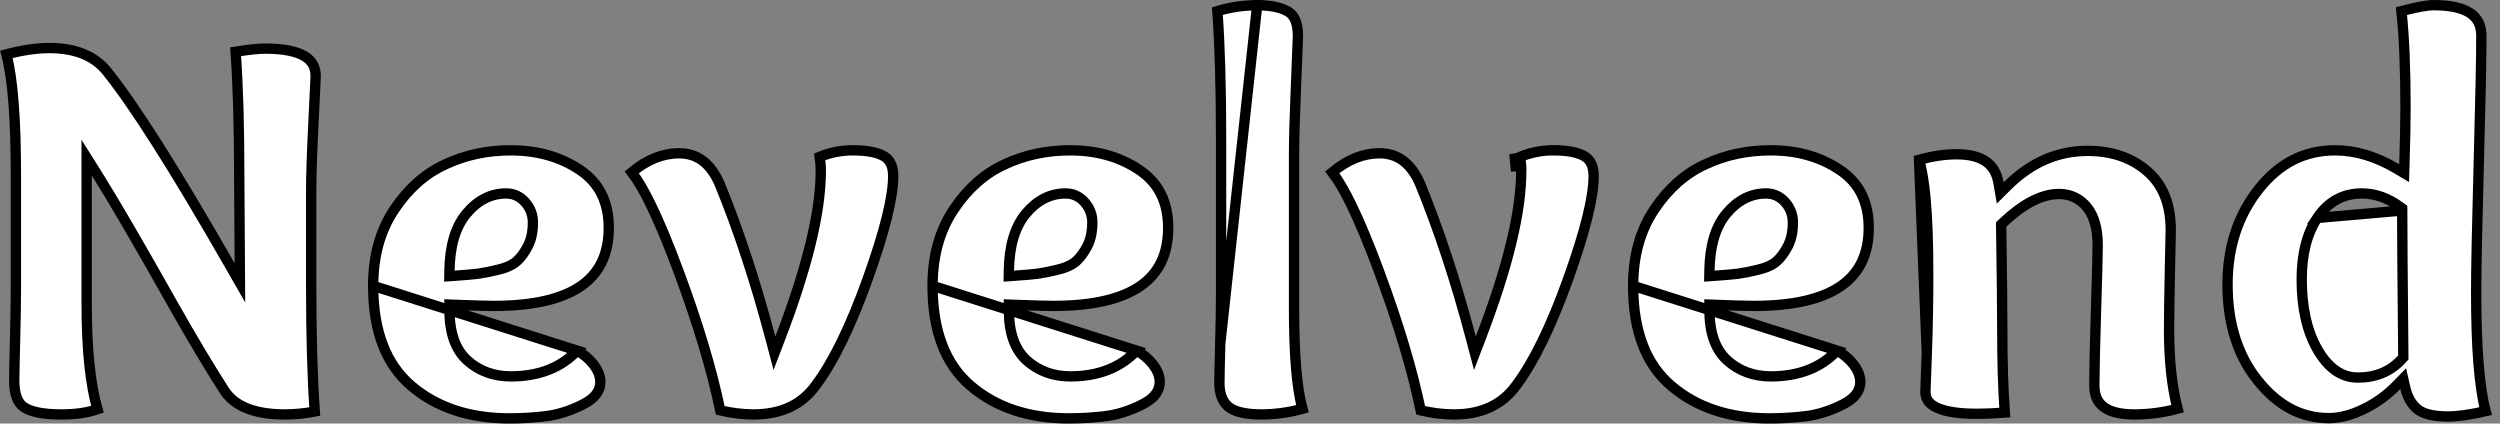 <svg width="242" height="41" viewBox="0 0 242 41" fill="none" xmlns="http://www.w3.org/2000/svg">
<rect x="0" y="0" width="242" height="41" fill="#808080" stroke="none"/>
<path d="M8.388 29.401C8.388 33.759 8.729 37.165 9.432 39.613C8.513 39.942 7.346 40.118 5.931 40.118C4.125 40.118 2.955 39.849 2.315 39.413C1.745 39.026 1.378 38.246 1.378 36.858C1.378 36.288 1.405 34.971 1.458 32.898C1.512 30.825 1.539 29.159 1.539 27.881V16.994C1.539 11.557 1.241 7.629 0.619 5.262C2.15 4.854 3.535 4.653 4.776 4.651C7.304 4.651 9.116 5.411 10.31 6.858C12.952 10.13 16.939 16.41 22.278 25.73L23.224 27.381L23.212 25.479L23.158 16.994C23.158 16.993 23.158 16.993 23.158 16.992C23.158 12.243 23.041 8.247 22.806 5.006C24.101 4.8 25.056 4.704 25.678 4.704C27.437 4.704 28.674 4.965 29.456 5.424C30.197 5.859 30.553 6.482 30.553 7.359V7.359C30.553 7.36 30.553 7.362 30.553 7.367L30.553 7.388L30.55 7.46C30.548 7.519 30.545 7.601 30.54 7.706C30.532 7.915 30.518 8.21 30.5 8.593C30.464 9.359 30.411 10.472 30.339 11.93C30.195 14.847 30.123 17.034 30.123 18.46V27.766C30.123 32.567 30.238 36.592 30.469 39.836C29.522 40.02 28.56 40.115 27.595 40.118C24.564 40.118 22.673 39.286 21.708 37.787C20.29 35.585 18.668 32.871 16.84 29.644C13.471 23.653 10.96 19.346 9.311 16.727L8.388 15.262V16.994V29.401Z" fill="white" stroke="black"/>
<path d="M55.87 33.939C54.28 35.614 52.119 36.434 49.447 36.434H49.446C47.8 36.431 46.388 35.922 45.242 34.893C44.05 33.821 43.508 32.15 43.508 30.006V29.486L44.028 29.506C45.865 29.577 47.11 29.612 47.798 29.612C51.632 29.612 54.419 28.946 56.236 27.688C58.019 26.453 58.928 24.606 58.928 22.06C58.928 19.556 57.999 17.721 56.181 16.483C54.297 15.201 52.057 14.552 49.438 14.552C47.167 14.552 45.054 15 43.109 15.909L43.105 15.911L43.105 15.911C41.17 16.794 39.518 18.25 38.153 20.302C36.807 22.325 36.122 24.772 36.122 27.668L55.87 33.939ZM55.87 33.939C56.468 34.267 56.996 34.709 57.423 35.24C57.901 35.851 58.112 36.42 58.112 36.974C58.112 37.804 57.632 38.534 56.441 39.141C55.199 39.775 53.983 40.147 52.819 40.29C51.664 40.427 50.502 40.497 49.339 40.5C45.411 40.5 42.243 39.432 39.791 37.332C37.377 35.264 36.125 32.077 36.122 27.668L55.87 33.939ZM43.508 26.185L43.5 26.729L44.043 26.692C45.064 26.62 45.803 26.557 46.239 26.502L46.239 26.502L46.248 26.501C46.872 26.41 47.49 26.289 48.102 26.137C48.922 25.952 49.581 25.678 50.021 25.286C50.431 24.922 50.778 24.43 51.089 23.84C51.434 23.187 51.586 22.398 51.586 21.509L51.586 21.508C51.586 20.805 51.328 20.125 50.862 19.597C50.362 19.026 49.735 18.725 48.999 18.725C47.509 18.725 46.22 19.397 45.156 20.673C44.069 21.977 43.545 23.84 43.508 26.185Z" fill="white" stroke="black"/>
<path d="M79.45 16.568C79.451 16.103 79.417 15.638 79.348 15.179C80.369 14.758 81.467 14.544 82.575 14.552H82.579C84.043 14.552 85.038 14.782 85.624 15.157C86.148 15.492 86.46 16.078 86.46 17.047C86.46 19.058 85.656 22.36 83.99 27.002L83.99 27.002C82.33 31.631 80.657 35.035 78.989 37.27L78.989 37.27L78.983 37.278C77.631 39.162 75.636 40.12 72.914 40.118C71.837 40.109 70.765 39.976 69.719 39.722C68.899 35.772 67.55 31.278 65.675 26.241C64.713 23.656 63.832 21.536 63.031 19.884C62.362 18.504 61.738 17.427 61.156 16.677C62.654 15.434 64.176 14.839 65.727 14.836C66.614 14.836 67.368 15.078 68.006 15.552C68.65 16.029 69.206 16.764 69.656 17.793C71.473 22.23 73.111 27.197 74.57 32.694L74.966 34.189L75.52 32.744C78.124 25.947 79.45 20.545 79.45 16.568ZM79.45 16.568C79.45 16.568 79.45 16.568 79.45 16.568L78.95 16.567H79.45C79.45 16.567 79.45 16.567 79.45 16.568Z" fill="white" stroke="black"/>
<path d="M110.021 33.939C108.431 35.614 106.27 36.434 103.598 36.434H103.597C101.951 36.431 100.539 35.922 99.393 34.893C98.201 33.821 97.659 32.15 97.659 30.006V29.486L98.179 29.506C100.016 29.577 101.261 29.612 101.949 29.612C105.783 29.612 108.57 28.946 110.387 27.688C112.17 26.453 113.079 24.606 113.079 22.06C113.079 19.556 112.15 17.721 110.332 16.483C108.448 15.201 106.208 14.552 103.589 14.552C101.318 14.552 99.205 15 97.26 15.909L97.256 15.911L97.256 15.911C95.321 16.794 93.669 18.25 92.304 20.302C90.958 22.325 90.273 24.772 90.273 27.668L110.021 33.939ZM110.021 33.939C110.619 34.267 111.147 34.709 111.574 35.24C112.052 35.851 112.263 36.42 112.263 36.974C112.263 37.804 111.783 38.534 110.592 39.141C109.35 39.775 108.134 40.147 106.97 40.29C105.815 40.427 104.653 40.497 103.49 40.5C99.562 40.5 96.394 39.432 93.942 37.332C91.528 35.264 90.276 32.077 90.273 27.668L110.021 33.939ZM97.659 26.185L97.651 26.729L98.194 26.692C99.215 26.62 99.954 26.557 100.39 26.502L100.39 26.502L100.399 26.501C101.023 26.41 101.642 26.289 102.253 26.137C103.073 25.952 103.732 25.678 104.172 25.286C104.582 24.922 104.929 24.43 105.241 23.84C105.585 23.187 105.737 22.398 105.737 21.509L105.737 21.508C105.737 20.805 105.479 20.125 105.013 19.597C104.513 19.026 103.886 18.725 103.15 18.725C101.66 18.725 100.371 19.397 99.308 20.673C98.221 21.977 97.696 23.84 97.659 26.185Z" fill="white" stroke="black"/>
<path d="M121.75 0.009L121.746 0.509C120.423 0.5 119.107 0.692 117.843 1.076C118.081 4.335 118.2 8.463 118.2 13.456V28.477C118.2 29.719 118.173 31.324 118.119 33.281L121.75 0.009ZM121.75 0.009V0.509C123.092 0.509 124.07 0.743 124.721 1.145C125.27 1.485 125.64 2.195 125.64 3.493C125.64 3.692 125.578 5.275 125.452 8.263C125.327 11.242 125.263 13.481 125.263 14.976V29.89C125.263 34.302 125.525 37.545 126.073 39.57C124.794 39.926 123.472 40.11 122.142 40.118C120.449 40.118 119.41 39.813 118.883 39.346C118.346 38.871 118.039 38.145 118.039 37.08C118.039 36.511 118.065 35.247 118.119 33.281L121.75 0.009Z" fill="white" stroke="black"/>
<path d="M147.256 16.568C147.257 16.103 147.223 15.639 147.154 15.179C148.175 14.758 149.272 14.545 150.381 14.552L150.384 14.052V14.552C151.849 14.552 152.843 14.782 153.43 15.157C153.953 15.492 154.265 16.078 154.265 17.047C154.265 19.058 153.461 22.36 151.795 27.002L151.795 27.002C150.135 31.631 148.462 35.035 146.794 37.27L146.794 37.27L146.788 37.278C145.437 39.162 143.441 40.12 140.72 40.118C139.642 40.109 138.57 39.976 137.524 39.722C136.704 35.772 135.355 31.278 133.481 26.241C132.519 23.656 131.638 21.536 130.837 19.884C130.168 18.504 129.543 17.427 128.962 16.677C130.46 15.434 131.981 14.839 133.532 14.836C134.42 14.836 135.173 15.078 135.812 15.552C136.455 16.029 137.012 16.764 137.461 17.793C139.279 22.23 140.917 27.197 142.375 32.694L142.772 34.188L143.325 32.744C145.929 25.95 147.255 20.549 147.256 16.568ZM147.256 16.568L146.756 16.567M147.256 16.568C147.256 16.568 147.256 16.567 147.256 16.567H146.756M146.756 16.567C146.757 16 146.703 15.435 146.594 14.878L146.756 16.567Z" fill="white" stroke="black"/>
<path d="M177.835 33.939C176.245 35.614 174.084 36.434 171.412 36.434H171.411C169.765 36.431 168.353 35.922 167.207 34.893C166.015 33.821 165.474 32.15 165.474 30.006V29.486L165.993 29.506C167.83 29.577 169.076 29.612 169.763 29.612C173.598 29.612 176.385 28.946 178.201 27.688C179.984 26.453 180.893 24.606 180.893 22.06C180.893 19.556 179.964 17.721 178.146 16.483C176.262 15.201 174.022 14.552 171.403 14.552C169.132 14.552 167.019 15 165.074 15.909L165.07 15.911L165.07 15.911C163.136 16.794 161.484 18.25 160.118 20.302C158.772 22.325 158.088 24.772 158.088 27.668L177.835 33.939ZM177.835 33.939C178.433 34.267 178.961 34.709 179.388 35.24C179.866 35.851 180.077 36.42 180.077 36.974C180.077 37.804 179.597 38.534 178.406 39.141C177.164 39.775 175.948 40.147 174.784 40.29C173.629 40.427 172.467 40.497 171.304 40.5C167.377 40.5 164.208 39.432 161.757 37.332C159.342 35.264 158.091 32.077 158.088 27.668L177.835 33.939ZM165.474 26.185L165.465 26.729L166.008 26.692C167.03 26.62 167.768 26.557 168.205 26.502L168.205 26.502L168.214 26.501C168.837 26.41 169.456 26.289 170.067 26.137C170.887 25.952 171.546 25.678 171.986 25.286C172.396 24.922 172.743 24.43 173.055 23.84C173.4 23.187 173.552 22.398 173.552 21.509V21.508C173.551 20.805 173.293 20.125 172.827 19.597C172.327 19.026 171.701 18.725 170.964 18.725C169.475 18.725 168.186 19.397 167.122 20.673C166.035 21.977 165.511 23.84 165.474 26.185Z" fill="white" stroke="black"/>
<path d="M185.761 15.475C187.038 15.114 188.255 14.934 189.402 14.934C190.678 14.934 191.61 15.19 192.255 15.645C192.886 16.09 193.297 16.764 193.461 17.727L193.623 18.675L194.306 17.997C196.597 15.725 199.18 14.608 202.071 14.605C204.46 14.605 206.38 15.284 207.888 16.605C209.368 17.902 210.127 19.768 210.127 22.273V22.273C210.127 22.273 210.127 22.274 210.127 22.278L210.127 22.294L210.126 22.349L210.122 22.548C210.119 22.72 210.114 22.97 210.107 23.296C210.094 23.949 210.074 24.911 210.047 26.182C209.993 28.725 209.966 30.652 209.966 31.961C209.966 34.888 210.237 37.424 210.786 39.562C209.43 39.928 208.029 40.115 206.622 40.118C205.205 40.118 204.236 39.849 203.63 39.39C203.051 38.952 202.732 38.285 202.732 37.294C202.732 35.996 202.786 33.6 202.893 30.101C203.001 26.606 203.055 24.484 203.055 23.748C203.055 22.208 202.741 20.956 202.04 20.084C201.345 19.22 200.422 18.778 199.321 18.778C197.597 18.778 195.775 19.772 193.869 21.582L193.71 21.733L193.714 21.952C193.785 26.6 193.821 29.948 193.821 32.014C193.821 34.996 193.899 37.643 194.063 39.938C193.064 40.017 192.167 40.056 191.365 40.056C189.561 40.056 188.28 39.838 187.467 39.451C187.068 39.261 186.801 39.038 186.634 38.799C186.47 38.564 186.381 38.285 186.381 37.943C186.381 37.813 186.426 36.558 186.515 34.148L185.761 15.475ZM185.761 15.475C186.045 16.413 186.253 17.7 186.397 19.313C186.571 21.255 186.655 23.71 186.65 26.673C186.65 29.259 186.605 31.751 186.515 34.148L185.761 15.475Z" fill="white" stroke="black"/>
<path d="M232.031 20.424H232.531C232.531 22.264 232.567 26.925 232.639 34.409L232.641 34.605L232.51 34.749C231.419 35.955 229.98 36.549 228.241 36.549C226.601 36.549 225.293 35.538 224.293 33.761C223.29 31.976 222.805 29.734 222.805 27.064C222.805 24.646 223.292 22.638 224.312 21.099L232.031 20.424ZM232.031 20.424L232.326 20.021C231.161 19.168 229.922 18.725 228.627 18.725C226.802 18.725 225.35 19.533 224.312 21.099L232.031 20.424ZM232.854 10.399C232.854 6.654 232.723 3.546 232.459 1.08C233.924 0.686 234.959 0.5 235.588 0.5C237.249 0.5 238.407 0.786 239.136 1.284C239.832 1.759 240.195 2.463 240.195 3.484C240.195 5.618 240.112 9.73 239.944 15.825C239.777 21.918 239.693 26.078 239.693 28.299C239.693 33.616 239.989 37.467 240.607 39.801C239.105 40.148 237.891 40.313 236.95 40.313C235.454 40.313 234.503 40.031 233.987 39.589C233.428 39.111 233.037 38.438 232.832 37.547L232.627 36.652L231.987 37.309C231.071 38.25 229.996 39.025 228.812 39.599L228.811 39.599C227.599 40.188 226.473 40.473 225.437 40.473C222.801 40.473 220.514 39.292 218.562 36.848L218.56 36.847C216.621 34.438 215.631 31.352 215.625 27.552C215.625 23.919 216.637 20.847 218.644 18.308C220.642 15.78 223.1 14.546 226.045 14.552H226.046C227.994 14.552 229.967 15.133 231.992 16.331L232.72 16.762L232.746 15.916C232.818 13.594 232.854 11.754 232.854 10.399Z" fill="white" stroke="black"/>
</svg>
